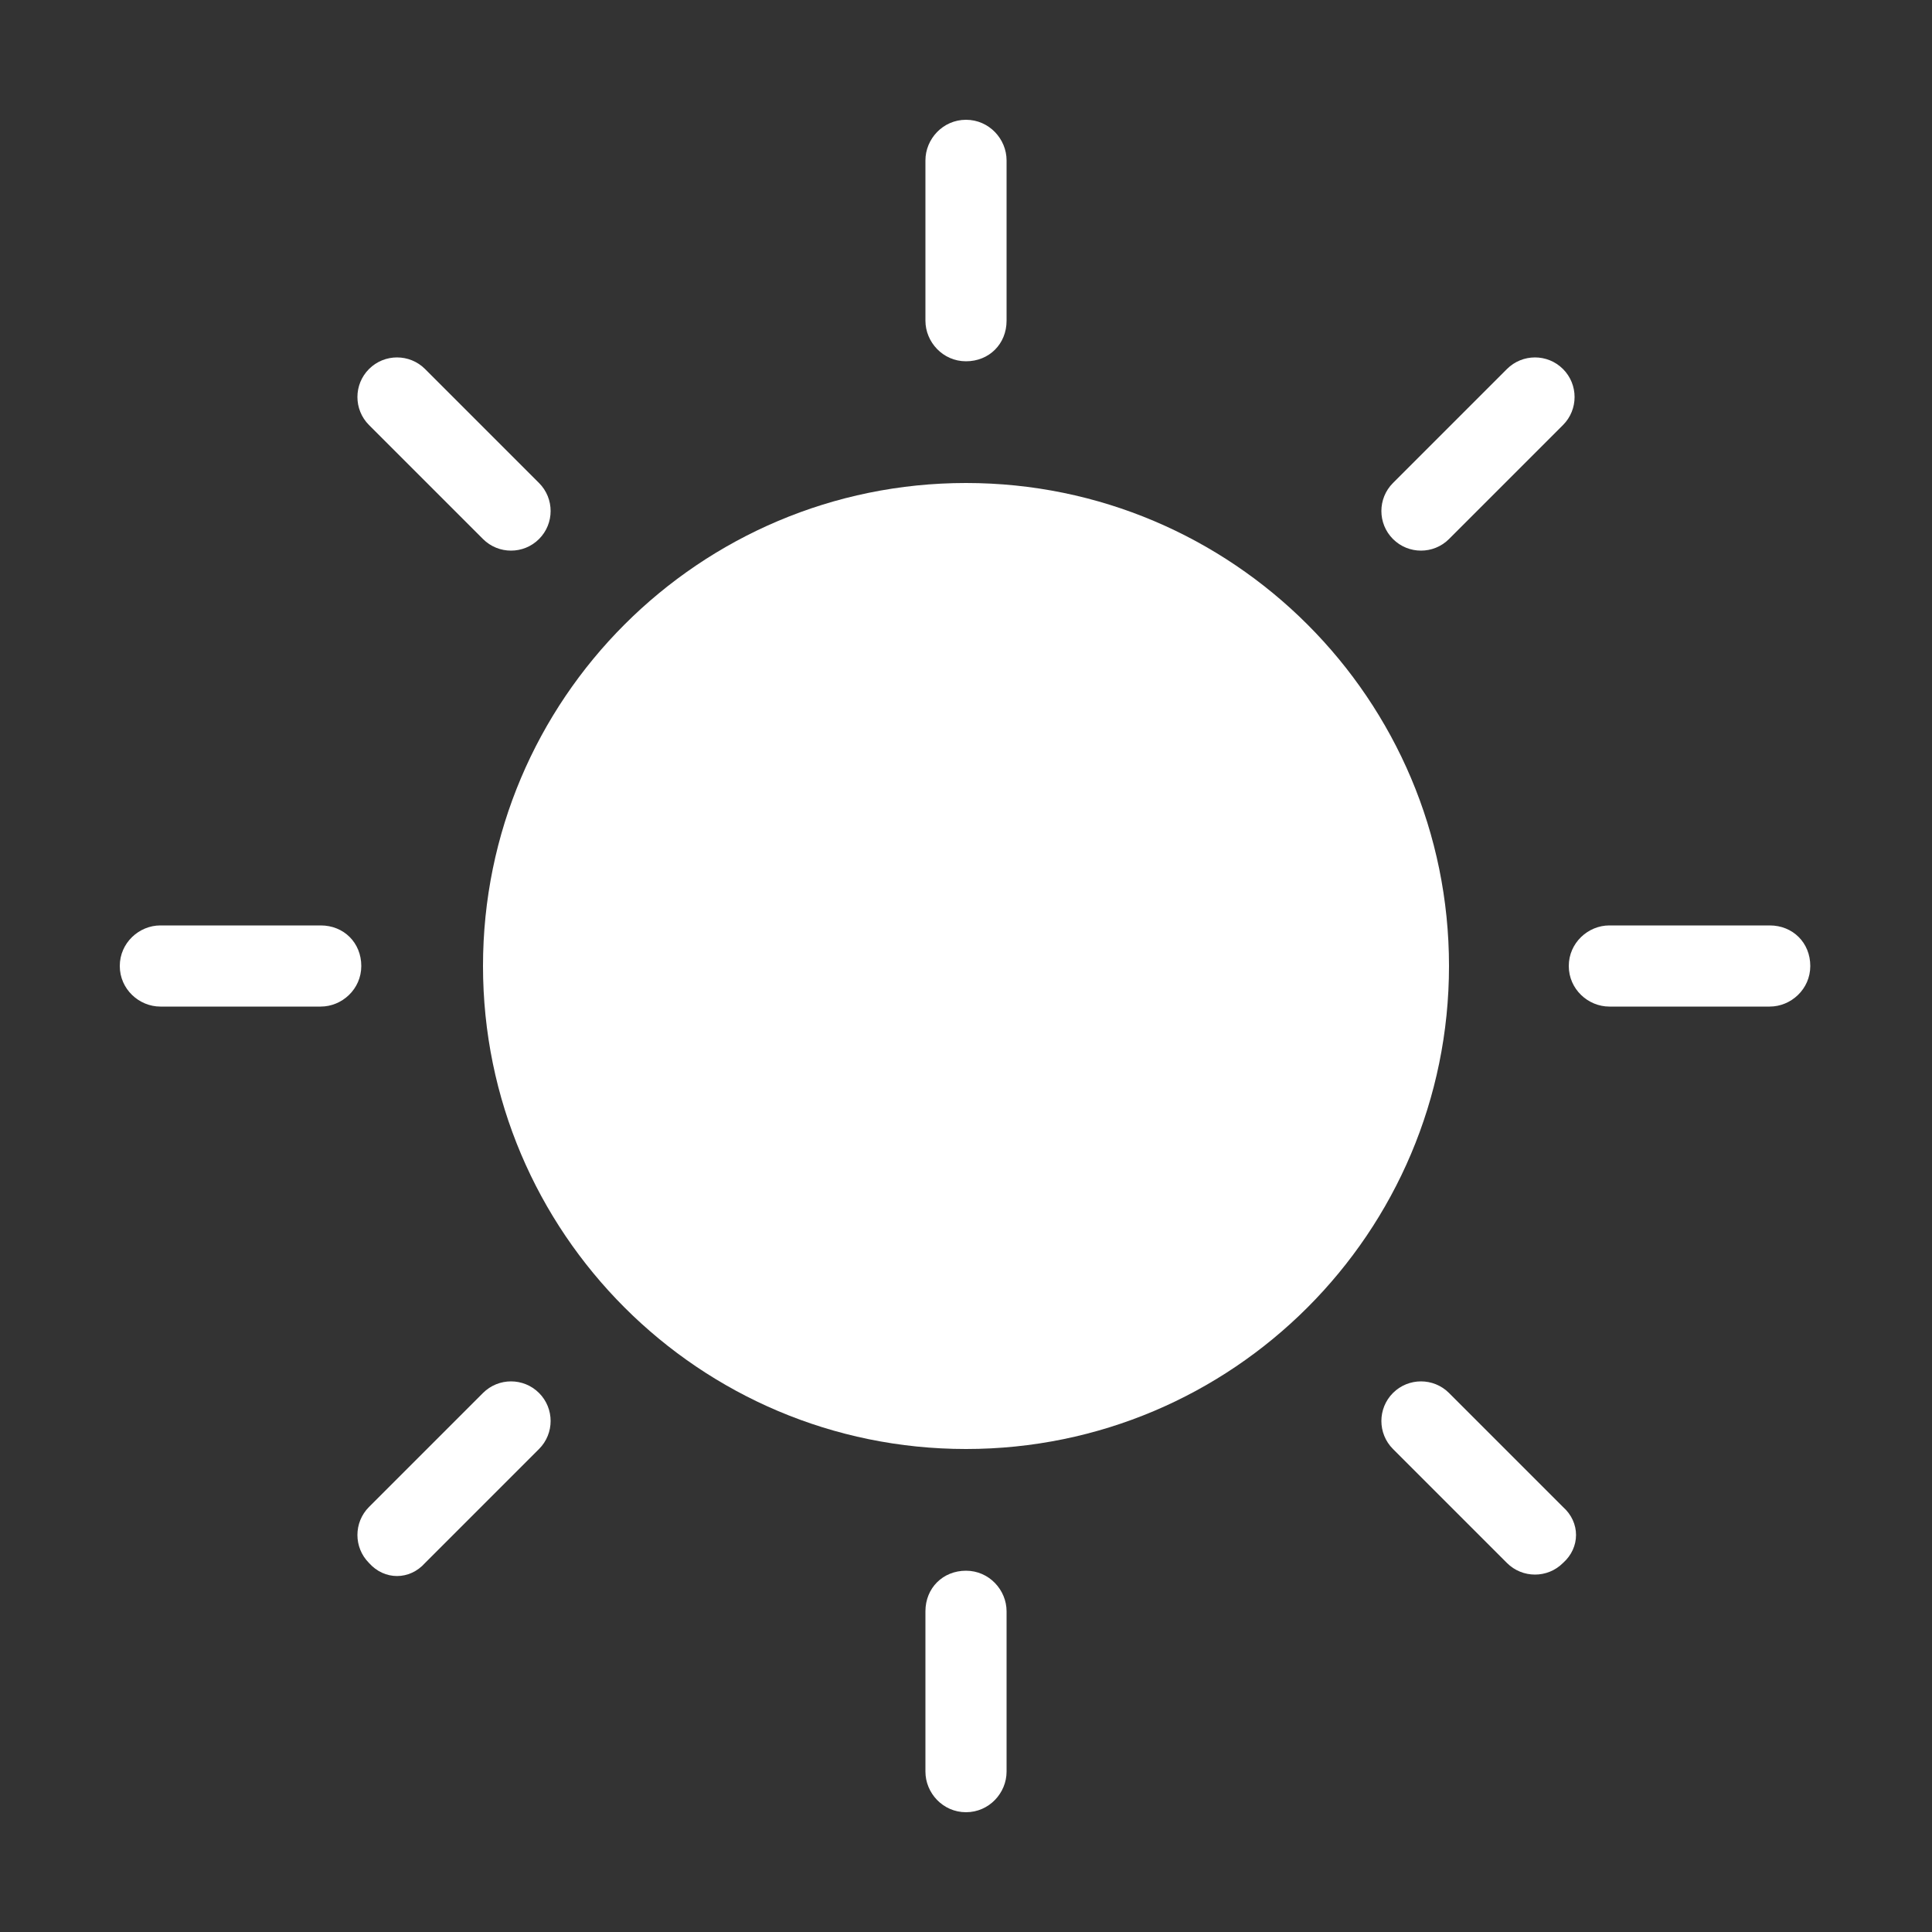 <?xml version="1.0" encoding="utf-8"?>
<!-- Generator: Adobe Illustrator 27.2.0, SVG Export Plug-In . SVG Version: 6.00 Build 0)  -->
<svg version="1.1" id="Layer_1" xmlns="http://www.w3.org/2000/svg" xmlns:xlink="http://www.w3.org/1999/xlink" x="0px" y="0px"
	 viewBox="0 0 100 100" style="enable-background:new 0 0 100 100;" xml:space="preserve">
<rect x="0" y="0" width="100" height="100" fill="#333333" stroke="none"/>
<style type="text/css">
	.st0{fill-rule:evenodd;clip-rule:evenodd;fill:#FFFFFF;}
</style>
<g>
	<path class="st0" d="M50,25c-13.8,0-25,11.2-25,25s11.2,25,25,25s25-11.2,25-25S63.8,25,50,25z"/>
	<path class="st0" d="M47.9,8.3v8.3c0,1.1,0.9,2.1,2.1,2.1s2.1-0.9,2.1-2.1V8.3c0-1.1-0.9-2.1-2.1-2.1S47.9,7.2,47.9,8.3z"/>
	<path class="st0" d="M8.3,52.1h8.3c1.1,0,2.1-0.9,2.1-2.1s-0.9-2.1-2.1-2.1H8.3c-1.1,0-2.1,0.9-2.1,2.1S7.2,52.1,8.3,52.1z"/>
	<path class="st0" d="M22,80.9l5.9-5.9c0.8-0.8,0.8-2.1,0-2.9s-2.1-0.8-2.9,0L19.1,78c-0.8,0.8-0.8,2.1,0,2.9
		C19.9,81.8,21.2,81.8,22,80.9z"/>
	<path class="st0" d="M80.9,78L75,72.1c-0.8-0.8-2.1-0.8-2.9,0s-0.8,2.1,0,2.9l5.9,5.9c0.8,0.8,2.1,0.8,2.9,0
		C81.8,80.1,81.8,78.8,80.9,78z"/>
	<path class="st0" d="M52.1,91.7v-8.3c0-1.1-0.9-2.1-2.1-2.1s-2.1,0.9-2.1,2.1v8.3c0,1.1,0.9,2.1,2.1,2.1S52.1,92.8,52.1,91.7z"/>
	<path class="st0" d="M83.3,52.1h8.3c1.1,0,2.1-0.9,2.1-2.1s-0.9-2.1-2.1-2.1h-8.3c-1.1,0-2.1,0.9-2.1,2.1S82.2,52.1,83.3,52.1z"/>
	<path class="st0" d="M75,27.9l5.9-5.9c0.8-0.8,0.8-2.1,0-2.9c-0.8-0.8-2.1-0.8-2.9,0L72.1,25c-0.8,0.8-0.8,2.1,0,2.9
		S74.2,28.7,75,27.9z"/>
	<path class="st0" d="M27.9,25L22,19.1c-0.8-0.8-2.1-0.8-2.9,0c-0.8,0.8-0.8,2.1,0,2.9l5.9,5.9c0.8,0.8,2.1,0.8,2.9,0
		S28.7,25.8,27.9,25z"/>
</g>
</svg>
